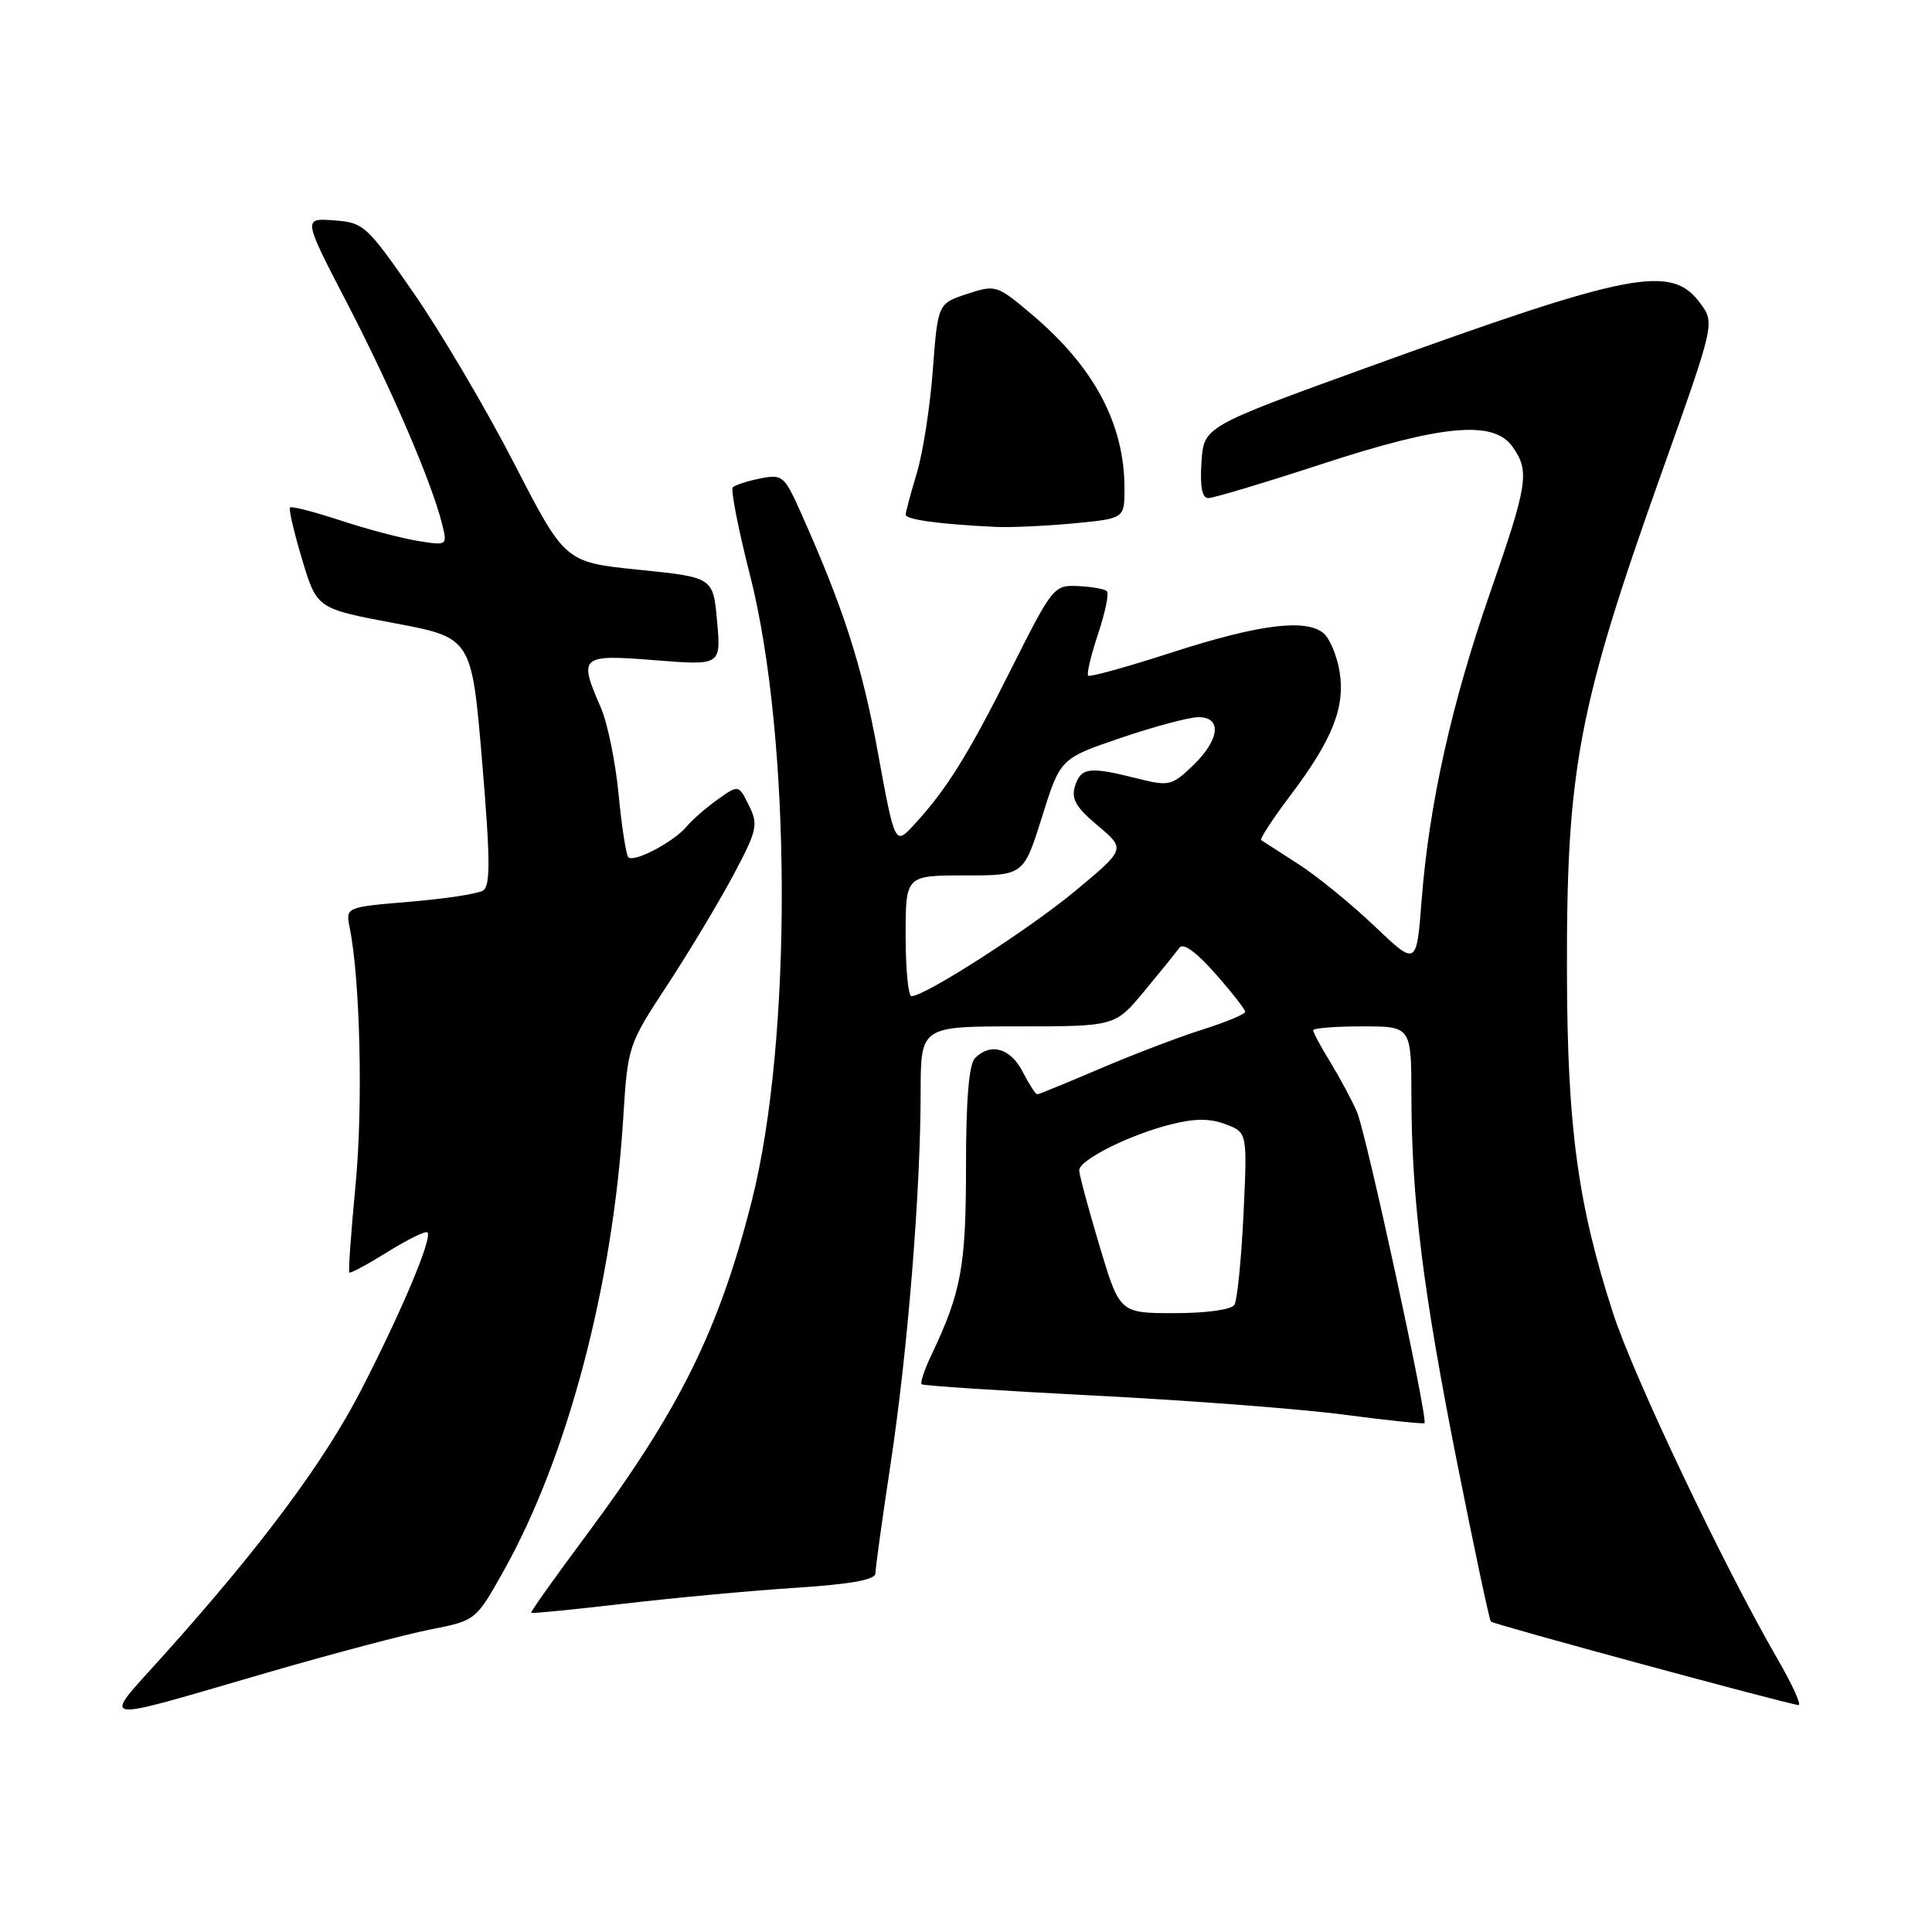 <?xml version="1.0" encoding="UTF-8" standalone="no"?>
<!DOCTYPE svg PUBLIC "-//W3C//DTD SVG 1.1//EN" "http://www.w3.org/Graphics/SVG/1.1/DTD/svg11.dtd" >
<svg xmlns="http://www.w3.org/2000/svg" xmlns:xlink="http://www.w3.org/1999/xlink" version="1.1" viewBox="0 0 256 256">
 <g >
 <path fill="currentColor"
d=" M 35.24 221.68 C 43.89 219.17 53.69 216.57 57.01 215.92 C 63.05 214.73 63.05 214.73 66.76 208.11 C 75.19 193.05 81.18 170.41 82.57 148.32 C 83.18 138.55 83.22 138.46 88.44 130.50 C 91.32 126.10 95.24 119.58 97.15 116.00 C 100.34 110.00 100.50 109.29 99.24 106.73 C 97.87 103.96 97.87 103.96 95.10 105.93 C 93.57 107.02 91.72 108.63 90.98 109.52 C 89.31 111.54 84.00 114.34 83.26 113.59 C 82.96 113.29 82.38 109.54 81.97 105.27 C 81.56 101.00 80.51 95.83 79.62 93.78 C 76.63 86.91 76.87 86.70 86.77 87.48 C 95.54 88.18 95.54 88.18 95.02 82.34 C 94.50 76.50 94.50 76.50 84.68 75.50 C 74.87 74.50 74.87 74.50 68.16 61.47 C 64.47 54.30 58.51 44.18 54.91 38.97 C 48.59 29.84 48.21 29.49 44.25 29.20 C 40.14 28.89 40.14 28.89 46.01 40.20 C 51.86 51.48 57.21 63.92 58.57 69.40 C 59.29 72.30 59.29 72.30 55.40 71.68 C 53.25 71.34 48.64 70.12 45.14 68.97 C 41.65 67.82 38.62 67.04 38.43 67.24 C 38.23 67.43 38.95 70.53 40.03 74.12 C 41.99 80.64 41.99 80.64 52.24 82.57 C 62.50 84.50 62.50 84.50 63.88 100.86 C 64.98 114.01 65.00 117.38 63.99 118.01 C 63.30 118.44 58.92 119.10 54.26 119.49 C 45.79 120.20 45.79 120.20 46.34 122.94 C 47.73 129.88 48.11 146.54 47.12 156.93 C 46.52 163.22 46.14 168.48 46.29 168.62 C 46.43 168.76 48.72 167.53 51.37 165.88 C 54.03 164.22 56.40 163.07 56.64 163.30 C 57.33 163.99 53.28 173.63 47.92 184.06 C 42.96 193.72 34.63 204.91 21.61 219.41 C 13.38 228.57 12.22 228.37 35.24 221.68 Z  M 235.49 219.75 C 228.43 207.57 216.45 182.38 213.74 174.00 C 209.07 159.60 207.68 149.36 207.63 129.00 C 207.55 101.95 209.11 93.70 220.17 62.65 C 227.24 42.80 227.24 42.80 225.27 40.15 C 221.44 34.99 216.18 36.01 181.00 48.75 C 159.50 56.54 159.50 56.54 159.20 61.27 C 158.99 64.50 159.28 66.00 160.11 66.00 C 160.79 66.00 167.53 63.98 175.11 61.50 C 191.16 56.25 197.94 55.64 200.44 59.22 C 202.71 62.46 202.45 64.14 197.46 78.50 C 192.32 93.27 189.35 106.64 188.37 119.32 C 187.70 128.02 187.70 128.02 182.10 122.69 C 179.02 119.75 174.47 116.05 172.00 114.47 C 169.53 112.88 167.32 111.46 167.11 111.32 C 166.90 111.17 168.62 108.54 170.93 105.47 C 176.58 97.99 178.29 93.68 177.49 88.93 C 177.13 86.83 176.18 84.57 175.37 83.90 C 173.02 81.94 166.75 82.74 155.29 86.45 C 149.40 88.36 144.41 89.74 144.19 89.53 C 143.97 89.31 144.56 86.82 145.50 84.00 C 146.44 81.18 146.97 78.63 146.67 78.34 C 146.38 78.05 144.67 77.74 142.87 77.66 C 139.66 77.50 139.47 77.73 134.04 88.54 C 128.28 100.03 125.44 104.59 121.13 109.27 C 118.58 112.04 118.58 112.04 116.30 99.58 C 114.21 88.11 111.74 80.48 105.99 67.64 C 103.93 63.05 103.64 62.82 100.73 63.40 C 99.03 63.74 97.40 64.27 97.10 64.57 C 96.80 64.87 97.82 70.11 99.38 76.21 C 104.90 97.89 105.01 137.92 99.60 159.18 C 95.25 176.31 90.01 186.87 77.63 203.50 C 73.54 209.00 70.27 213.59 70.38 213.71 C 70.49 213.82 76.05 213.27 82.74 212.49 C 89.43 211.71 99.65 210.76 105.45 210.39 C 112.78 209.91 116.00 209.33 116.00 208.47 C 116.00 207.79 116.91 201.23 118.02 193.90 C 120.28 178.93 121.98 157.90 121.99 144.75 C 122.00 136.00 122.00 136.00 134.88 136.00 C 147.76 136.00 147.76 136.00 151.63 131.33 C 153.76 128.76 155.85 126.17 156.28 125.58 C 156.78 124.89 158.51 126.14 161.03 129.00 C 163.21 131.47 165.00 133.76 165.00 134.07 C 165.00 134.38 162.47 135.43 159.38 136.41 C 156.29 137.38 150.18 139.71 145.79 141.59 C 141.41 143.46 137.65 145.00 137.44 145.00 C 137.22 145.00 136.35 143.65 135.50 142.00 C 133.89 138.88 131.27 138.13 129.20 140.20 C 128.39 141.01 128.00 145.66 128.00 154.57 C 128.00 167.80 127.38 171.19 123.41 179.56 C 122.49 181.49 121.91 183.23 122.12 183.42 C 122.33 183.61 132.62 184.29 145.00 184.92 C 157.38 185.55 172.22 186.68 178.00 187.44 C 183.78 188.20 188.61 188.71 188.75 188.57 C 189.26 188.08 181.02 150.15 179.81 147.35 C 179.13 145.78 177.54 142.82 176.29 140.77 C 175.03 138.72 174.00 136.81 174.00 136.52 C 174.00 136.23 176.93 136.00 180.50 136.00 C 187.00 136.00 187.00 136.00 187.02 145.25 C 187.04 158.96 188.57 171.14 193.11 193.99 C 195.36 205.27 197.35 214.67 197.55 214.87 C 197.90 215.24 236.80 225.79 238.31 225.93 C 238.75 225.97 237.48 223.19 235.49 219.75 Z  M 142.25 69.35 C 149.00 68.71 149.00 68.71 149.00 64.72 C 149.00 56.19 144.98 48.64 136.75 41.69 C 132.09 37.75 131.94 37.70 128.14 38.95 C 124.27 40.23 124.27 40.23 123.60 49.06 C 123.24 53.92 122.28 60.06 121.48 62.70 C 120.68 65.34 120.02 67.81 120.01 68.19 C 120.00 68.85 124.44 69.46 132.00 69.82 C 133.93 69.91 138.54 69.70 142.25 69.35 Z  M 145.68 165.05 C 144.21 160.13 143.00 155.64 143.00 155.07 C 143.00 153.70 149.64 150.37 155.14 148.99 C 158.33 148.18 160.34 148.18 162.41 148.97 C 165.28 150.06 165.28 150.06 164.77 160.92 C 164.48 166.90 163.94 172.28 163.57 172.89 C 163.17 173.54 159.85 174.00 155.62 174.00 C 148.36 174.00 148.36 174.00 145.68 165.05 Z  M 120.00 124.00 C 120.00 116.00 120.00 116.00 127.82 116.00 C 135.64 116.00 135.64 116.00 138.07 108.25 C 140.50 100.50 140.50 100.50 148.50 97.78 C 152.90 96.28 157.51 95.05 158.75 95.03 C 161.96 94.99 161.64 98.01 158.06 101.45 C 155.25 104.13 154.90 104.21 150.61 103.13 C 144.34 101.55 143.23 101.69 142.45 104.15 C 141.91 105.85 142.56 106.97 145.46 109.40 C 149.15 112.50 149.15 112.50 142.54 118.00 C 136.43 123.09 122.57 132.00 120.77 132.00 C 120.35 132.00 120.00 128.40 120.00 124.00 Z "/>
</g>
</svg>